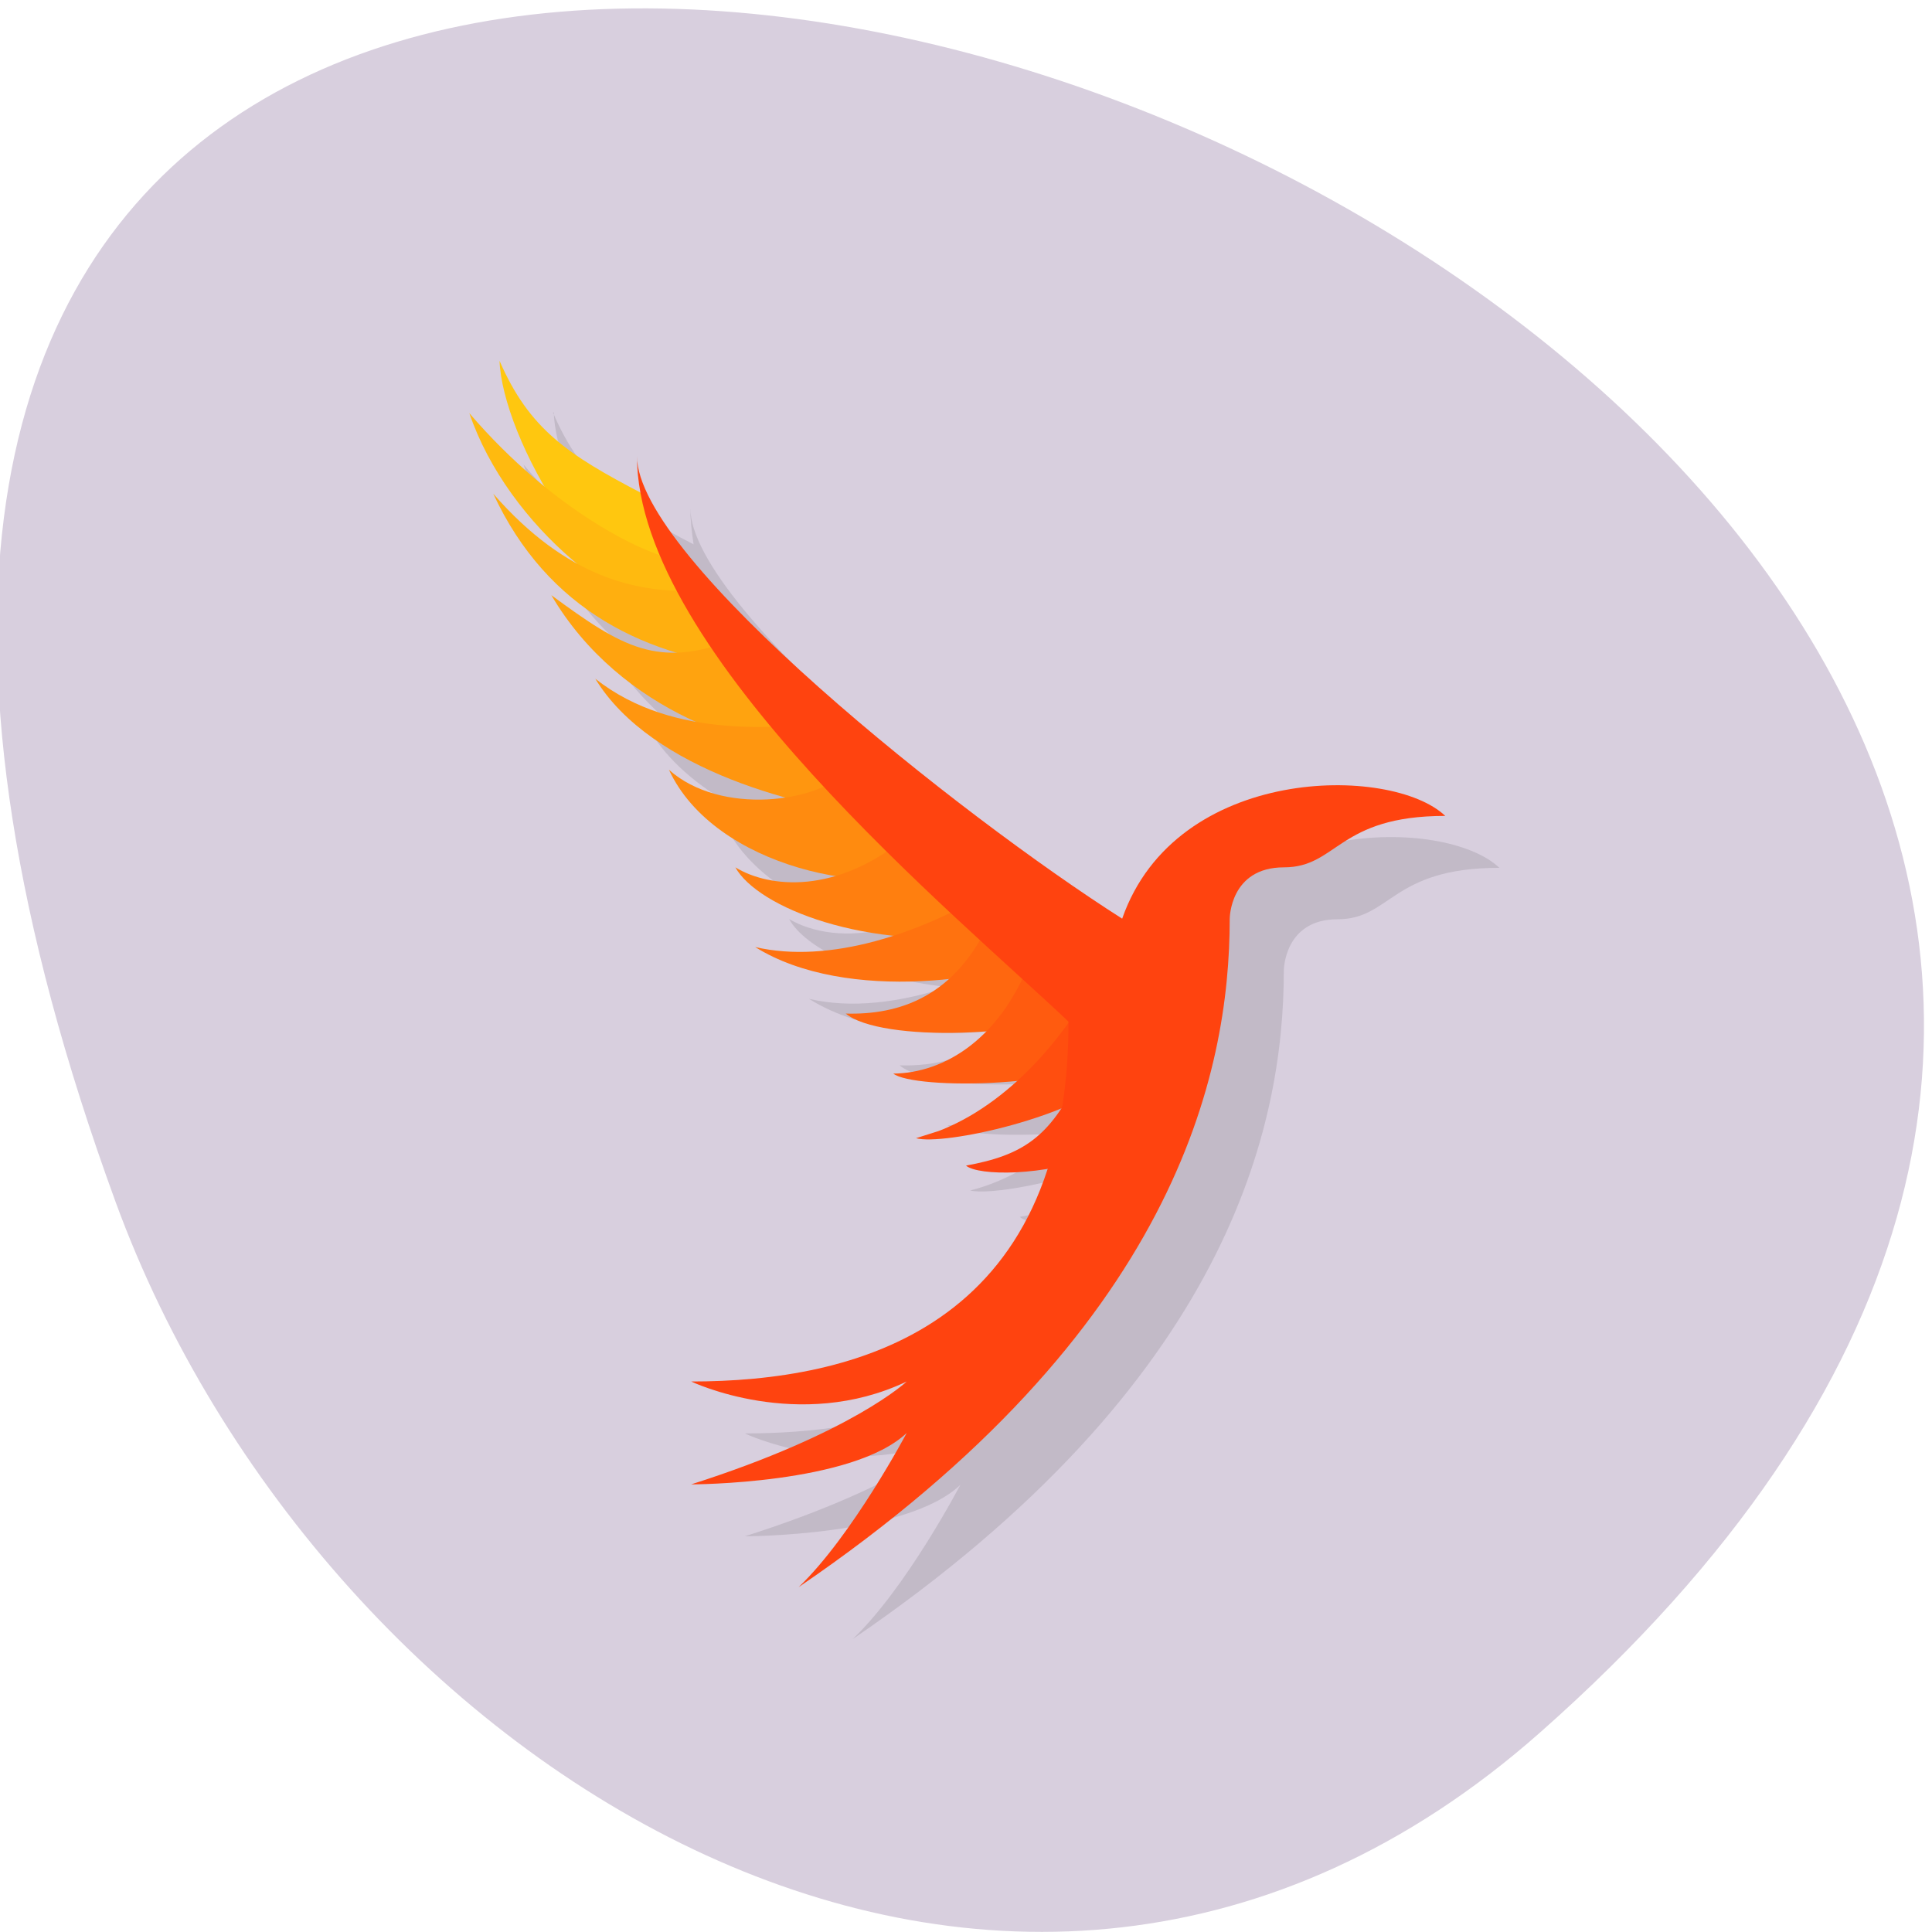 <svg xmlns="http://www.w3.org/2000/svg" viewBox="0 0 16 16"><path d="m 12.754 14.348 c 13.03 -11.508 -18.645 -23.14 -11.797 -4.395 c 1.707 4.672 7.391 8.289 11.797 4.395" fill="#d8cfde"/><path d="m 4.586 3.414 c 0.008 0.258 0.145 0.645 0.371 1.039 c -0.203 -0.164 -0.414 -0.359 -0.621 -0.605 c 0.16 0.48 0.496 0.918 0.883 1.242 c -0.219 -0.121 -0.449 -0.305 -0.688 -0.574 c 0.336 0.719 0.879 1.121 1.52 1.313 c -0.348 0.012 -0.617 -0.164 -1.039 -0.473 c 0.301 0.508 0.746 0.84 1.199 1.047 c -0.285 -0.051 -0.578 -0.152 -0.832 -0.355 c 0.309 0.508 0.973 0.813 1.574 0.98 c -0.324 0.051 -0.711 0 -0.965 -0.23 c 0.227 0.496 0.809 0.789 1.379 0.883 c -0.348 0.098 -0.648 0.039 -0.832 -0.07 c 0.133 0.242 0.641 0.492 1.313 0.563 c -0.398 0.129 -0.797 0.18 -1.148 0.098 c 0.441 0.277 1.07 0.32 1.609 0.258 c -0.262 0.234 -0.566 0.301 -0.859 0.293 c 0.168 0.137 0.668 0.184 1.168 0.145 c -0.234 0.238 -0.512 0.348 -0.77 0.352 c 0.09 0.074 0.559 0.102 1.031 0.055 c -0.246 0.23 -0.535 0.406 -0.844 0.484 c 0.152 0.039 0.727 -0.059 1.191 -0.246 c -0.191 0.281 -0.406 0.398 -0.781 0.465 c 0.07 0.063 0.359 0.078 0.676 0.027 c -0.477 1.484 -1.863 1.766 -2.953 1.766 c 0 0 0.895 0.426 1.785 0 c 0 0 -0.445 0.426 -1.785 0.852 c 0 0 1.34 0 1.785 -0.426 c 0 0 -0.445 0.852 -0.891 1.277 c 3.121 -2.129 3.57 -4.258 3.57 -5.535 c 0 0 0 -0.426 0.445 -0.426 c 0.445 0 0.445 -0.426 1.34 -0.426 c -0.445 -0.426 -2.234 -0.426 -2.68 0.852 c -1.34 -0.852 -4.02 -2.98 -4.02 -3.832 c 0 0.102 0.012 0.199 0.027 0.301 c -0.605 -0.313 -0.922 -0.527 -1.164 -1.09" fill-opacity="0.102"/><path d="m 5.969 5.359 l -0.652 -1.273 c -0.613 -0.32 -0.934 -0.531 -1.18 -1.098 c 0.023 0.621 0.773 2.027 1.832 2.371" fill="#ffc70f"/><path d="m 5.582 4.629 l 0.352 0.582 c -0.75 -0.063 -1.727 -0.852 -2.047 -1.789 c 0.707 0.824 1.461 1.168 1.695 1.207" fill="#ffba0f"/><path d="m 4.086 4.09 c 0.613 0.703 1.188 0.809 1.637 0.805 l 0.57 0.641 c -0.938 -0.086 -1.758 -0.48 -2.207 -1.445" fill="#ffaf0f"/><path d="m 6.902 6.238 c -0.645 0.008 -1.762 -0.332 -2.336 -1.309 c 0.59 0.434 0.883 0.609 1.516 0.367 l 0.82 0.941" fill="#ffa30f"/><path d="m 7.313 6.758 c -0.645 -0.059 -1.918 -0.371 -2.383 -1.137 c 0.66 0.52 1.551 0.391 1.957 0.371" fill="#ff960f"/><path d="m 7.02 6.379 c -0.238 0.266 -1.051 0.379 -1.48 -0.004 c 0.375 0.809 1.707 1.086 2.367 0.809" fill="#ff8b0f"/><path d="m 7.508 6.93 l 0.328 0.203 l 0.395 0.609 c -1.059 0.133 -1.957 -0.227 -2.141 -0.559 c 0.281 0.172 0.84 0.227 1.418 -0.254" fill="#ff7f0f"/><path d="m 8.785 7.863 c -0.469 0.254 -1.773 0.453 -2.531 -0.02 c 0.609 0.141 1.367 -0.102 2.02 -0.504 l 0.516 0.523" fill="#ff720f"/><path d="m 9.125 8.32 c -0.535 0.281 -1.836 0.313 -2.121 0.074 c 0.438 0.012 0.91 -0.133 1.203 -0.785" fill="#ff670f"/><path d="m 9.367 8.672 c -0.426 0.352 -1.805 0.352 -1.969 0.219 c 0.422 -0.004 0.902 -0.289 1.152 -0.984" fill="#ff5b0f"/><path d="m 7.586 9.426 c 0.223 0.063 1.324 -0.172 1.703 -0.539 m -1.703 0.539 c 0.617 -0.152 1.145 -0.703 1.457 -1.262 l 0.246 0.723" fill="#ff4e0f"/><g fill="#ff430f"><path d="m 8.926 8.938 l 0.172 0.629 c -0.453 0.176 -0.996 0.172 -1.098 0.086 c 0.473 -0.086 0.691 -0.238 0.926 -0.715"/><path d="m 9.293 7.609 c 0.445 -1.277 2.23 -1.277 2.676 -0.852 c -0.891 0 -0.891 0.426 -1.336 0.426 c -0.449 0 -0.449 0.426 -0.449 0.426 c 0 1.277 -0.445 3.406 -3.57 5.535 c 0.445 -0.426 0.895 -1.277 0.895 -1.277 c -0.449 0.426 -1.785 0.426 -1.785 0.426 c 1.336 -0.426 1.785 -0.852 1.785 -0.852 c -0.895 0.426 -1.785 0 -1.785 0 c 1.336 0 3.125 -0.426 3.125 -2.98 c -0.895 -0.852 -3.574 -3.051 -3.574 -4.684 c 0 0.852 2.68 2.98 4.02 3.832"/></g></svg>